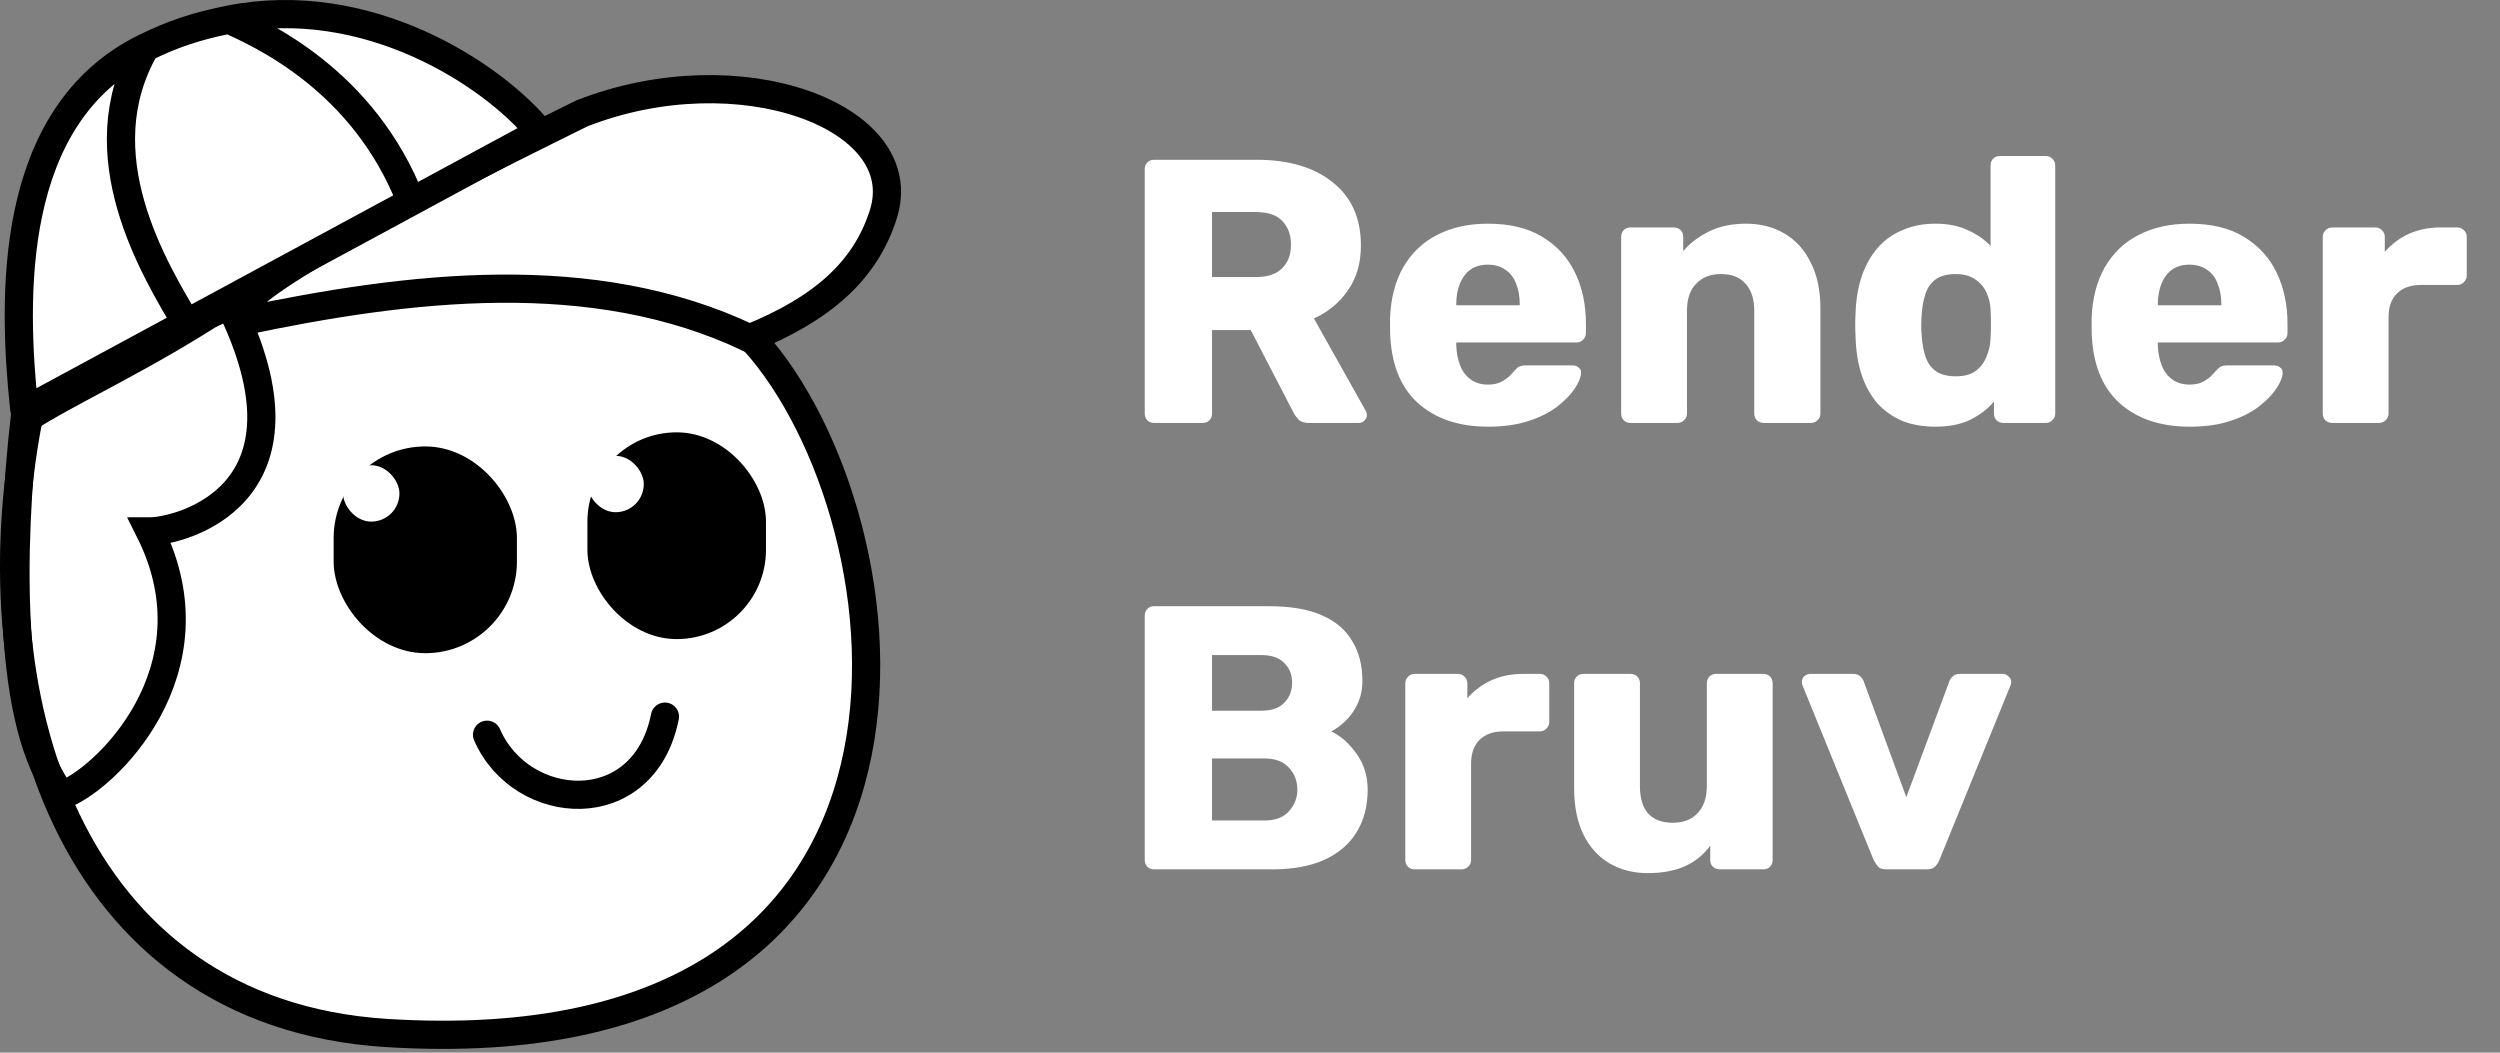 <svg width="532" height="224" viewBox="0 0 532 224" fill="none" xmlns="http://www.w3.org/2000/svg">
<rect x="0" y="0" width="532" height="224" fill="#808080" stroke="none"/>
<path d="M82.302 219.822C14.278 215.571 -6.204 147.343 6.597 86.458C6.658 86.168 6.845 85.92 7.108 85.782L32.5 72.383L51.873 63.558C51.957 63.52 52.046 63.493 52.138 63.479L84.925 58.511C84.975 58.504 85.025 58.5 85.075 58.5H131.305C131.434 58.5 131.561 58.525 131.681 58.574L147.5 65L160.185 72.305C160.275 72.357 160.354 72.419 160.423 72.496C194.614 110.351 209.418 227.767 82.302 219.822Z" fill="white" stroke="black" stroke-width="6" stroke-linecap="round"/>
<path d="M123.812 24.134C157.356 10.987 194.493 24.745 188 45.5C184.167 57.753 174.807 65.785 159.5 71.999C126.147 56.07 86.847 60.956 51.468 68.401C51.171 68.464 50.838 68.394 50.668 68.144C47.223 63.09 81.563 44.975 123.812 24.134Z" fill="white" stroke="black" stroke-width="6"/>
<path d="M31.898 113.083C46.723 142.733 22.059 166.251 13.164 169.216C1.304 154.391 2.248 116.048 5.213 89.363C14.108 83.433 30.843 76.124 48.633 64.265C69.388 105.774 37.828 113.083 31.898 113.083Z" stroke="black" stroke-width="6"/>
<path d="M103.643 156.349C110.904 173.057 137 175 141.5 152.5" stroke="black" stroke-width="6" stroke-linecap="round"/>
<rect x="73" y="97" width="35" height="40" rx="17.5" fill="black" stroke="black" stroke-width="4"/>
<rect x="73" y="99" width="12" height="12" rx="6" fill="white"/>
<path d="M48.732 4.177C78.233 -1.723 104.799 15.859 114.756 27.916C114.836 28.013 114.803 28.154 114.693 28.214L87.48 42.923L39.649 68.778L5.464 87.257C5.338 87.324 5.185 87.248 5.17 87.107C2.692 63.753 1.42 24.545 30.942 10.107C36.479 7.399 41.402 5.643 48.732 4.177Z" fill="white"/>
<path d="M48.732 4.177C78.233 -1.723 104.799 15.859 114.756 27.916C114.836 28.013 114.803 28.154 114.693 28.214L87.48 42.923M48.732 4.177C41.402 5.643 36.479 7.399 30.942 10.107M48.732 4.177C55.157 7.142 77.399 16.832 87.48 42.923M39.649 68.778L5.464 87.257C5.338 87.324 5.185 87.248 5.17 87.107C2.692 63.753 1.42 24.545 30.942 10.107M39.649 68.778C32.996 57.417 17.762 32.908 30.942 10.107M39.649 68.778L87.48 42.923" stroke="black" stroke-width="6" stroke-linecap="round"/>
<rect x="127" y="94" width="34" height="40" rx="17" fill="black" stroke="black" stroke-width="4"/>
<rect x="125" y="97" width="12" height="12" rx="6" fill="white"/>
<path d="M245.6 90C245.013 90 244.533 89.813 244.16 89.44C243.787 89.067 243.6 88.587 243.6 88V36C243.6 35.413 243.787 34.933 244.16 34.56C244.533 34.187 245.013 34 245.6 34H267.36C274.24 34 279.653 35.6 283.6 38.8C287.6 41.947 289.6 46.427 289.6 52.24C289.6 56.027 288.667 59.227 286.8 61.84C284.987 64.453 282.587 66.427 279.6 67.76L290.64 87.44C290.8 87.76 290.88 88.053 290.88 88.32C290.88 88.747 290.693 89.147 290.32 89.52C290 89.84 289.6 90 289.12 90H278.56C277.547 90 276.8 89.76 276.32 89.28C275.84 88.747 275.493 88.267 275.28 87.84L266.16 70.24H257.92V88C257.92 88.587 257.733 89.067 257.36 89.44C256.987 89.813 256.507 90 255.92 90H245.6ZM257.92 58.96H267.2C269.707 58.96 271.573 58.347 272.8 57.12C274.08 55.893 274.72 54.213 274.72 52.08C274.72 50 274.107 48.32 272.88 47.04C271.707 45.76 269.813 45.12 267.2 45.12H257.92V58.96ZM316.686 90.8C310.392 90.8 305.379 89.093 301.646 85.68C297.912 82.267 295.966 77.2 295.806 70.48C295.806 70.107 295.806 69.627 295.806 69.04C295.806 68.453 295.806 68 295.806 67.68C295.966 63.467 296.899 59.867 298.606 56.88C300.366 53.84 302.766 51.547 305.806 50C308.899 48.4 312.499 47.6 316.606 47.6C321.299 47.6 325.166 48.533 328.206 50.4C331.299 52.267 333.619 54.8 335.166 58C336.712 61.2 337.486 64.853 337.486 68.96V70.88C337.486 71.467 337.272 71.947 336.846 72.32C336.472 72.693 336.019 72.88 335.486 72.88H309.886C309.886 72.933 309.886 73.013 309.886 73.12C309.886 73.227 309.886 73.333 309.886 73.44C309.939 74.987 310.206 76.4 310.686 77.68C311.166 78.96 311.912 79.973 312.926 80.72C313.939 81.467 315.166 81.84 316.606 81.84C317.672 81.84 318.552 81.68 319.246 81.36C319.992 80.987 320.606 80.587 321.086 80.16C321.566 79.68 321.939 79.28 322.206 78.96C322.686 78.427 323.059 78.107 323.326 78C323.646 77.84 324.126 77.76 324.766 77.76H334.686C335.219 77.76 335.646 77.92 335.966 78.24C336.339 78.507 336.499 78.907 336.446 79.44C336.392 80.347 335.939 81.44 335.086 82.72C334.232 84 332.979 85.28 331.326 86.56C329.726 87.787 327.699 88.8 325.246 89.6C322.792 90.4 319.939 90.8 316.686 90.8ZM309.886 64.96H323.406V64.8C323.406 63.093 323.139 61.6 322.606 60.32C322.126 59.04 321.352 58.053 320.286 57.36C319.272 56.667 318.046 56.32 316.606 56.32C315.166 56.32 313.939 56.667 312.926 57.36C311.966 58.053 311.219 59.04 310.686 60.32C310.152 61.6 309.886 63.093 309.886 64.8V64.96ZM346.986 90C346.399 90 345.919 89.813 345.546 89.44C345.172 89.067 344.986 88.587 344.986 88V50.4C344.986 49.813 345.172 49.333 345.546 48.96C345.919 48.587 346.399 48.4 346.986 48.4H356.186C356.772 48.4 357.252 48.587 357.626 48.96C357.999 49.333 358.186 49.813 358.186 50.4V53.44C359.572 51.787 361.386 50.4 363.626 49.28C365.866 48.16 368.506 47.6 371.546 47.6C374.639 47.6 377.359 48.293 379.706 49.68C382.106 51.067 383.972 53.12 385.306 55.84C386.692 58.507 387.386 61.787 387.386 65.68V88C387.386 88.587 387.172 89.067 386.746 89.44C386.372 89.813 385.919 90 385.386 90H375.306C374.772 90 374.292 89.813 373.866 89.44C373.492 89.067 373.306 88.587 373.306 88V66.16C373.306 63.653 372.692 61.733 371.466 60.4C370.292 59.013 368.532 58.32 366.186 58.32C363.999 58.32 362.239 59.013 360.906 60.4C359.626 61.733 358.986 63.653 358.986 66.16V88C358.986 88.587 358.772 89.067 358.346 89.44C357.972 89.813 357.519 90 356.986 90H346.986ZM411.834 90.8C409.274 90.8 406.954 90.4 404.874 89.6C402.847 88.747 401.087 87.52 399.594 85.92C398.154 84.267 397.034 82.293 396.234 80C395.434 77.653 394.98 74.987 394.874 72C394.82 70.933 394.794 70 394.794 69.2C394.794 68.347 394.82 67.413 394.874 66.4C394.98 63.52 395.434 60.933 396.234 58.64C397.034 56.347 398.154 54.373 399.594 52.72C401.034 51.067 402.794 49.813 404.874 48.96C406.954 48.053 409.274 47.6 411.834 47.6C414.5 47.6 416.794 48.053 418.714 48.96C420.634 49.813 422.26 50.933 423.594 52.32V35.2C423.594 34.613 423.78 34.133 424.154 33.76C424.527 33.387 425.007 33.2 425.594 33.2H435.354C435.887 33.2 436.34 33.387 436.714 33.76C437.14 34.133 437.354 34.613 437.354 35.2V88C437.354 88.587 437.14 89.067 436.714 89.44C436.34 89.813 435.887 90 435.354 90H426.314C425.727 90 425.247 89.813 424.874 89.44C424.5 89.067 424.314 88.587 424.314 88V85.44C423.034 86.987 421.38 88.267 419.354 89.28C417.327 90.293 414.82 90.8 411.834 90.8ZM416.154 80.08C417.967 80.08 419.38 79.707 420.394 78.96C421.46 78.16 422.234 77.147 422.714 75.92C423.247 74.693 423.54 73.36 423.594 71.92C423.647 70.853 423.674 69.84 423.674 68.88C423.674 67.92 423.647 66.933 423.594 65.92C423.54 64.587 423.247 63.36 422.714 62.24C422.18 61.067 421.38 60.133 420.314 59.44C419.247 58.693 417.86 58.32 416.154 58.32C414.394 58.32 412.98 58.693 411.914 59.44C410.9 60.187 410.18 61.2 409.754 62.48C409.327 63.76 409.06 65.173 408.954 66.72C408.794 68.373 408.794 70.027 408.954 71.68C409.06 73.227 409.327 74.64 409.754 75.92C410.18 77.2 410.9 78.213 411.914 78.96C412.98 79.707 414.394 80.08 416.154 80.08ZM465.983 90.8C459.689 90.8 454.676 89.093 450.943 85.68C447.209 82.267 445.263 77.2 445.103 70.48C445.103 70.107 445.103 69.627 445.103 69.04C445.103 68.453 445.103 68 445.103 67.68C445.263 63.467 446.196 59.867 447.903 56.88C449.663 53.84 452.063 51.547 455.103 50C458.196 48.4 461.796 47.6 465.903 47.6C470.596 47.6 474.463 48.533 477.503 50.4C480.596 52.267 482.916 54.8 484.463 58C486.009 61.2 486.783 64.853 486.783 68.96V70.88C486.783 71.467 486.569 71.947 486.142 72.32C485.769 72.693 485.316 72.88 484.783 72.88H459.183C459.183 72.933 459.183 73.013 459.183 73.12C459.183 73.227 459.183 73.333 459.183 73.44C459.236 74.987 459.503 76.4 459.983 77.68C460.463 78.96 461.209 79.973 462.223 80.72C463.236 81.467 464.463 81.84 465.903 81.84C466.969 81.84 467.849 81.68 468.543 81.36C469.289 80.987 469.903 80.587 470.383 80.16C470.863 79.68 471.236 79.28 471.503 78.96C471.983 78.427 472.356 78.107 472.623 78C472.943 77.84 473.423 77.76 474.063 77.76H483.983C484.516 77.76 484.943 77.92 485.263 78.24C485.636 78.507 485.796 78.907 485.743 79.44C485.689 80.347 485.236 81.44 484.383 82.72C483.529 84 482.276 85.28 480.623 86.56C479.023 87.787 476.996 88.8 474.543 89.6C472.089 90.4 469.236 90.8 465.983 90.8ZM459.183 64.96H472.703V64.8C472.703 63.093 472.436 61.6 471.903 60.32C471.423 59.04 470.649 58.053 469.583 57.36C468.569 56.667 467.343 56.32 465.903 56.32C464.463 56.32 463.236 56.667 462.223 57.36C461.263 58.053 460.516 59.04 459.983 60.32C459.449 61.6 459.183 63.093 459.183 64.8V64.96ZM496.283 90C495.696 90 495.216 89.813 494.842 89.44C494.469 89.067 494.283 88.587 494.283 88V50.4C494.283 49.867 494.469 49.413 494.842 49.04C495.216 48.613 495.696 48.4 496.283 48.4H505.483C506.069 48.4 506.549 48.613 506.923 49.04C507.296 49.413 507.483 49.867 507.483 50.4V53.6C508.923 51.947 510.629 50.667 512.603 49.76C514.629 48.853 516.896 48.4 519.403 48.4H522.923C523.456 48.4 523.909 48.587 524.283 48.96C524.709 49.333 524.923 49.813 524.923 50.4V58.64C524.923 59.173 524.709 59.653 524.283 60.08C523.909 60.453 523.456 60.64 522.923 60.64H515.163C512.976 60.64 511.269 61.253 510.043 62.48C508.869 63.653 508.283 65.333 508.283 67.52V88C508.283 88.587 508.069 89.067 507.643 89.44C507.269 89.813 506.789 90 506.203 90H496.283ZM245.6 185C245.013 185 244.533 184.813 244.16 184.44C243.787 184.067 243.6 183.587 243.6 183V131C243.6 130.413 243.787 129.933 244.16 129.56C244.533 129.187 245.013 129 245.6 129H270C274.587 129 278.347 129.64 281.28 130.92C284.213 132.2 286.373 134.04 287.76 136.44C289.2 138.787 289.92 141.587 289.92 144.84C289.92 146.76 289.547 148.467 288.8 149.96C288.107 151.4 287.227 152.6 286.16 153.56C285.147 154.52 284.187 155.213 283.28 155.64C285.307 156.6 287.093 158.173 288.64 160.36C290.24 162.547 291.04 165.107 291.04 168.04C291.04 171.56 290.24 174.6 288.64 177.16C287.093 179.667 284.8 181.613 281.76 183C278.773 184.333 275.093 185 270.72 185H245.6ZM257.92 174.6H269.12C271.413 174.6 273.147 173.933 274.32 172.6C275.493 171.267 276.08 169.747 276.08 168.04C276.08 166.173 275.467 164.6 274.24 163.32C273.067 162.04 271.36 161.4 269.12 161.4H257.92V174.6ZM257.92 151.24H268.4C270.587 151.24 272.213 150.68 273.28 149.56C274.4 148.44 274.96 147 274.96 145.24C274.96 143.533 274.4 142.147 273.28 141.08C272.213 139.96 270.587 139.4 268.4 139.4H257.92V151.24ZM301.048 185C300.461 185 299.981 184.813 299.608 184.44C299.235 184.067 299.048 183.587 299.048 183V145.4C299.048 144.867 299.235 144.413 299.608 144.04C299.981 143.613 300.461 143.4 301.048 143.4H310.248C310.835 143.4 311.315 143.613 311.688 144.04C312.061 144.413 312.248 144.867 312.248 145.4V148.6C313.688 146.947 315.395 145.667 317.368 144.76C319.395 143.853 321.661 143.4 324.168 143.4H327.688C328.221 143.4 328.675 143.587 329.048 143.96C329.475 144.333 329.688 144.813 329.688 145.4V153.64C329.688 154.173 329.475 154.653 329.048 155.08C328.675 155.453 328.221 155.64 327.688 155.64H319.928C317.741 155.64 316.035 156.253 314.808 157.48C313.635 158.653 313.048 160.333 313.048 162.52V183C313.048 183.587 312.835 184.067 312.408 184.44C312.035 184.813 311.555 185 310.968 185H301.048ZM350.656 185.8C347.616 185.8 344.896 185.107 342.496 183.72C340.15 182.333 338.31 180.307 336.976 177.64C335.643 174.92 334.976 171.613 334.976 167.72V145.4C334.976 144.813 335.163 144.333 335.536 143.96C335.91 143.587 336.39 143.4 336.976 143.4H346.976C347.563 143.4 348.043 143.587 348.416 143.96C348.79 144.333 348.976 144.813 348.976 145.4V167.24C348.976 172.467 351.323 175.08 356.016 175.08C358.203 175.08 359.936 174.413 361.216 173.08C362.55 171.693 363.216 169.747 363.216 167.24V145.4C363.216 144.813 363.403 144.333 363.776 143.96C364.15 143.587 364.63 143.4 365.216 143.4H375.216C375.803 143.4 376.283 143.587 376.656 143.96C377.03 144.333 377.216 144.813 377.216 145.4V183C377.216 183.587 377.03 184.067 376.656 184.44C376.283 184.813 375.803 185 375.216 185H365.936C365.403 185 364.923 184.813 364.496 184.44C364.123 184.067 363.936 183.587 363.936 183V179.96C362.55 181.88 360.736 183.347 358.496 184.36C356.31 185.32 353.696 185.8 350.656 185.8ZM401.426 185C400.626 185 400.04 184.813 399.666 184.44C399.293 184.013 398.973 183.533 398.706 183L383.586 145.88C383.48 145.667 383.426 145.427 383.426 145.16C383.426 144.68 383.586 144.28 383.906 143.96C384.28 143.587 384.733 143.4 385.266 143.4H394.306C395 143.4 395.533 143.587 395.906 143.96C396.28 144.333 396.52 144.707 396.626 145.08L405.666 169.64L414.786 145.08C414.893 144.707 415.133 144.333 415.506 143.96C415.88 143.587 416.413 143.4 417.106 143.4H426.146C426.626 143.4 427.053 143.587 427.426 143.96C427.8 144.28 427.986 144.68 427.986 145.16C427.986 145.427 427.933 145.667 427.826 145.88L412.706 183C412.493 183.533 412.173 184.013 411.746 184.44C411.373 184.813 410.76 185 409.906 185H401.426Z" fill="white"/>
</svg>
